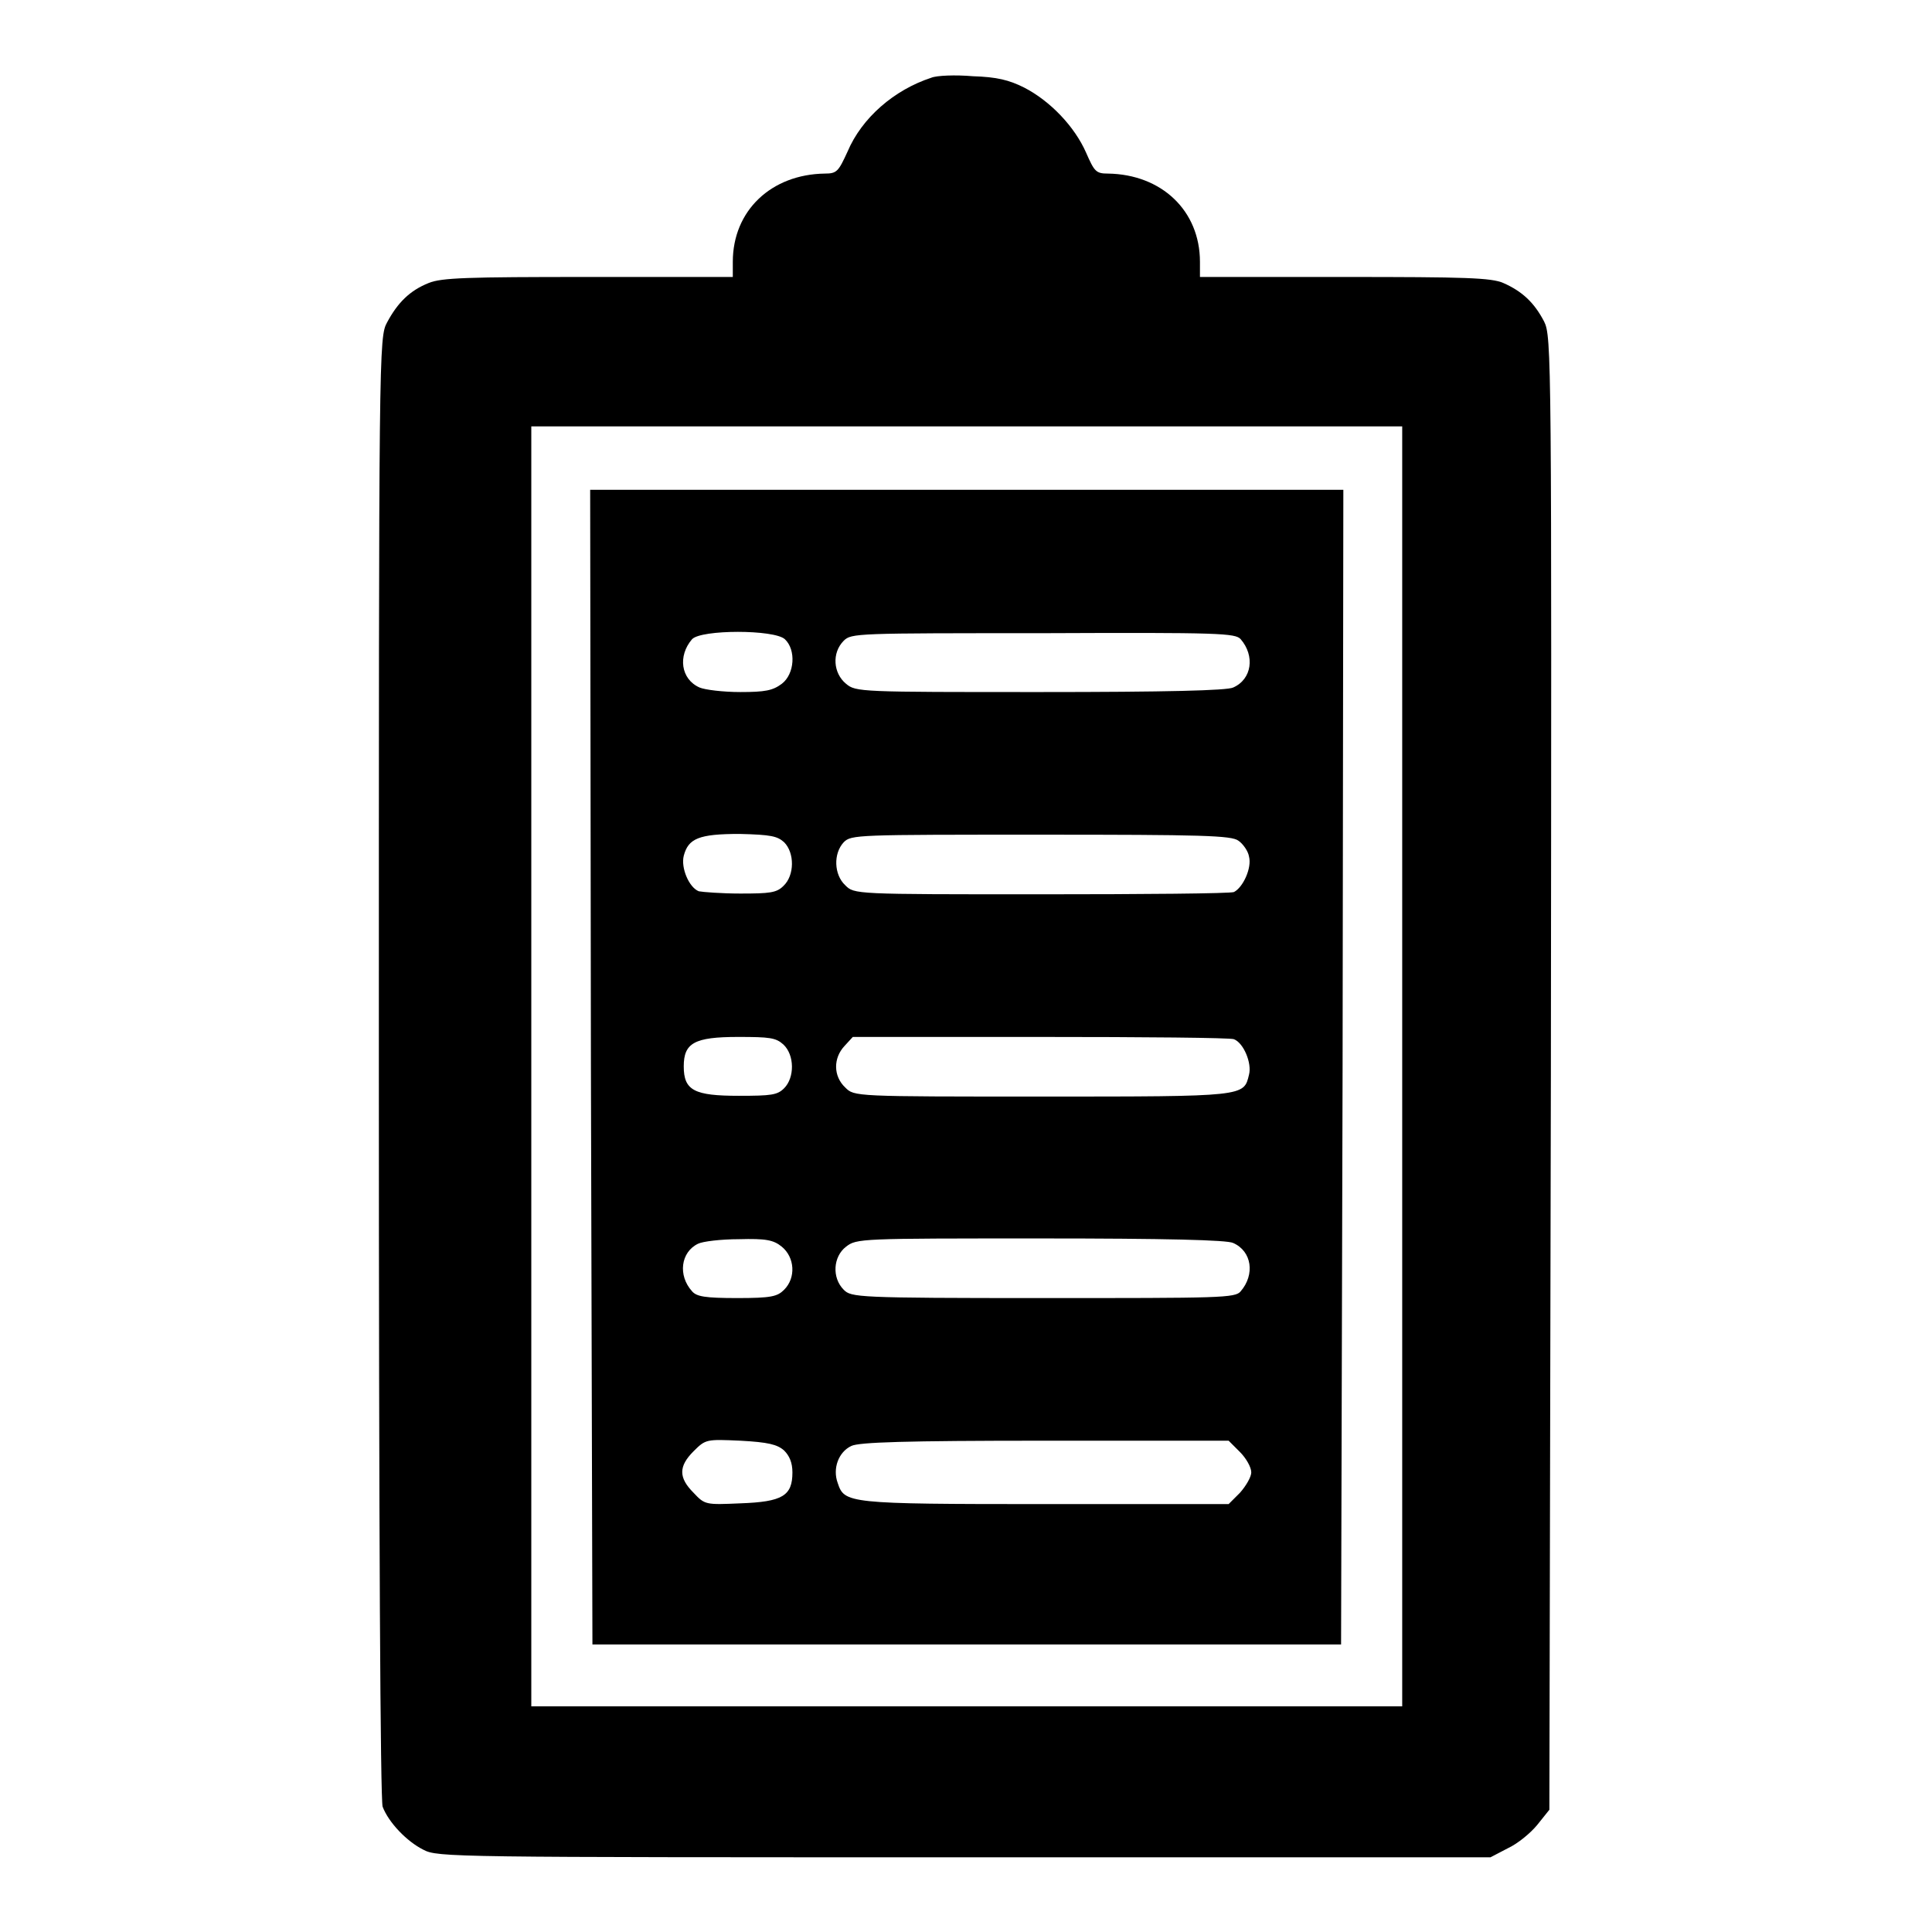 <?xml version="1.0" encoding="utf-8"?>
<!-- Svg Vector Icons : http://www.onlinewebfonts.com/icon -->
<!DOCTYPE svg PUBLIC "-//W3C//DTD SVG 1.1//EN" "http://www.w3.org/Graphics/SVG/1.1/DTD/svg11.dtd">
<svg version="1.1" xmlns="http://www.w3.org/2000/svg" xmlns:xlink="http://www.w3.org/1999/xlink" x="0px" y="0px" viewBox="0 0 256 256" enable-background="new 0 0 256 256" xml:space="preserve">
<g><g><g><path fill="#000000" d="M123.4,10.3c-4.9,1.6-9.2,5.3-11.1,9.8c-1.2,2.6-1.4,2.9-3,2.9c-7.1,0.1-12.2,4.9-12.2,11.7v2H78c-16.1,0-19.5,0.1-21.2,0.8c-2.5,1-4.1,2.6-5.5,5.2c-1.1,2-1.1,3.2-1.1,98.7c0,62,0.2,97.1,0.5,98c0.8,2.1,3.2,4.6,5.4,5.7c1.9,1,3.6,1,71.7,1h69.7l2.3-1.2c1.3-0.6,3-2,3.9-3.1l1.6-2l0.2-97.6c0.1-95.1,0.1-97.6-0.9-99.6c-1.3-2.5-2.9-4-5.4-5.1c-1.6-0.7-5-0.8-21.2-0.8H159v-2c0-6.8-5.1-11.6-12.2-11.7c-1.6,0-1.8-0.3-2.9-2.8c-1.5-3.4-4.7-6.8-8.2-8.6c-2-1-3.6-1.4-6.8-1.5C126.6,9.9,124.1,10,123.4,10.3z M185.8,141.3v84.8h-57.7H70.4v-84.8V56.5h57.7h57.7V141.3z"/><path fill="#000000" d="M78.3,141.4l0.2,76.5h49.6h49.6l0.2-76.5l0.1-76.5h-49.9H78.2L78.3,141.4z M104,84.7c1.5,1.4,1.3,4.6-0.4,5.9c-1.2,0.9-2.2,1.1-5.5,1.1c-2.3,0-4.7-0.3-5.4-0.6c-2.5-1.1-2.9-4.2-1-6.4C92.9,83.4,102.6,83.4,104,84.7z M164.4,84.7c1.9,2.2,1.5,5.3-1,6.4c-0.8,0.4-8.9,0.6-25.6,0.6c-23.8,0-24.4,0-25.7-1.1c-1.7-1.4-1.9-4.1-0.3-5.7c1-1,1.7-1,26.4-1C161.7,83.8,163.7,83.9,164.4,84.7z M103.9,111.6c1.4,1.4,1.4,4.4-0.1,5.8c-0.9,0.9-1.8,1-5.7,1c-2.5,0-5-0.2-5.5-0.3c-1.3-0.5-2.4-3.1-2-4.7c0.6-2.3,2-2.9,7.4-2.9C102.2,110.6,103,110.8,103.9,111.6z M164.1,111.4c0.6,0.4,1.3,1.4,1.4,2.1c0.4,1.5-0.8,4.1-2,4.7c-0.5,0.2-12,0.3-25.6,0.3c-24.7,0-24.7,0-25.9-1.2c-1.5-1.4-1.6-4.2-0.2-5.7c1-1,1.7-1,26.1-1C159.2,110.6,163.2,110.7,164.1,111.4z M103.8,138.4c1.5,1.4,1.5,4.4,0.1,5.8c-0.9,0.9-1.7,1-6,1c-5.9,0-7.3-0.7-7.3-3.9c0-3.1,1.4-3.9,7.2-3.9C102,137.4,102.8,137.5,103.8,138.4z M163.5,137.7c1.3,0.5,2.4,3.2,2,4.7c-0.7,2.9-0.4,2.9-27.4,2.9c-24.9,0-24.9,0-26.1-1.2c-1.6-1.5-1.6-3.9-0.1-5.5l1.1-1.2h24.8C151.5,137.4,163,137.5,163.5,137.7z M103.6,165.2c1.7,1.4,1.9,4.1,0.3,5.7c-0.9,0.9-1.7,1.1-6.2,1.1c-4.3,0-5.4-0.2-6-0.9c-1.9-2.1-1.5-5.2,0.8-6.3c0.6-0.3,3-0.6,5.4-0.6C101.5,164.1,102.5,164.3,103.6,165.2z M163.4,164.7c2.5,1.1,2.9,4.2,1,6.4c-0.7,0.9-2.7,0.9-26.2,0.9c-24.7,0-25.4-0.1-26.4-1.1c-1.6-1.6-1.4-4.4,0.3-5.7c1.4-1.1,1.9-1.1,25.7-1.1C154.5,164.1,162.6,164.3,163.4,164.7z M103.9,192.2c0.7,0.7,1.1,1.6,1.1,2.9c0,3.1-1.3,3.9-6.9,4.1c-4.6,0.2-4.7,0.2-6.2-1.4c-2-2-2-3.5,0-5.5c1.6-1.6,1.7-1.6,6.2-1.4C101.8,191.1,103,191.4,103.9,192.2z M164.3,192.4c0.8,0.8,1.5,2,1.5,2.7c0,0.6-0.7,1.8-1.5,2.7l-1.5,1.5h-24.4c-26.2,0-26.5-0.1-27.4-2.8c-0.7-1.9,0.1-4.1,1.8-4.9c1-0.5,7.1-0.7,25.6-0.7h24.4L164.3,192.4z"/></g></g></g>
</svg>